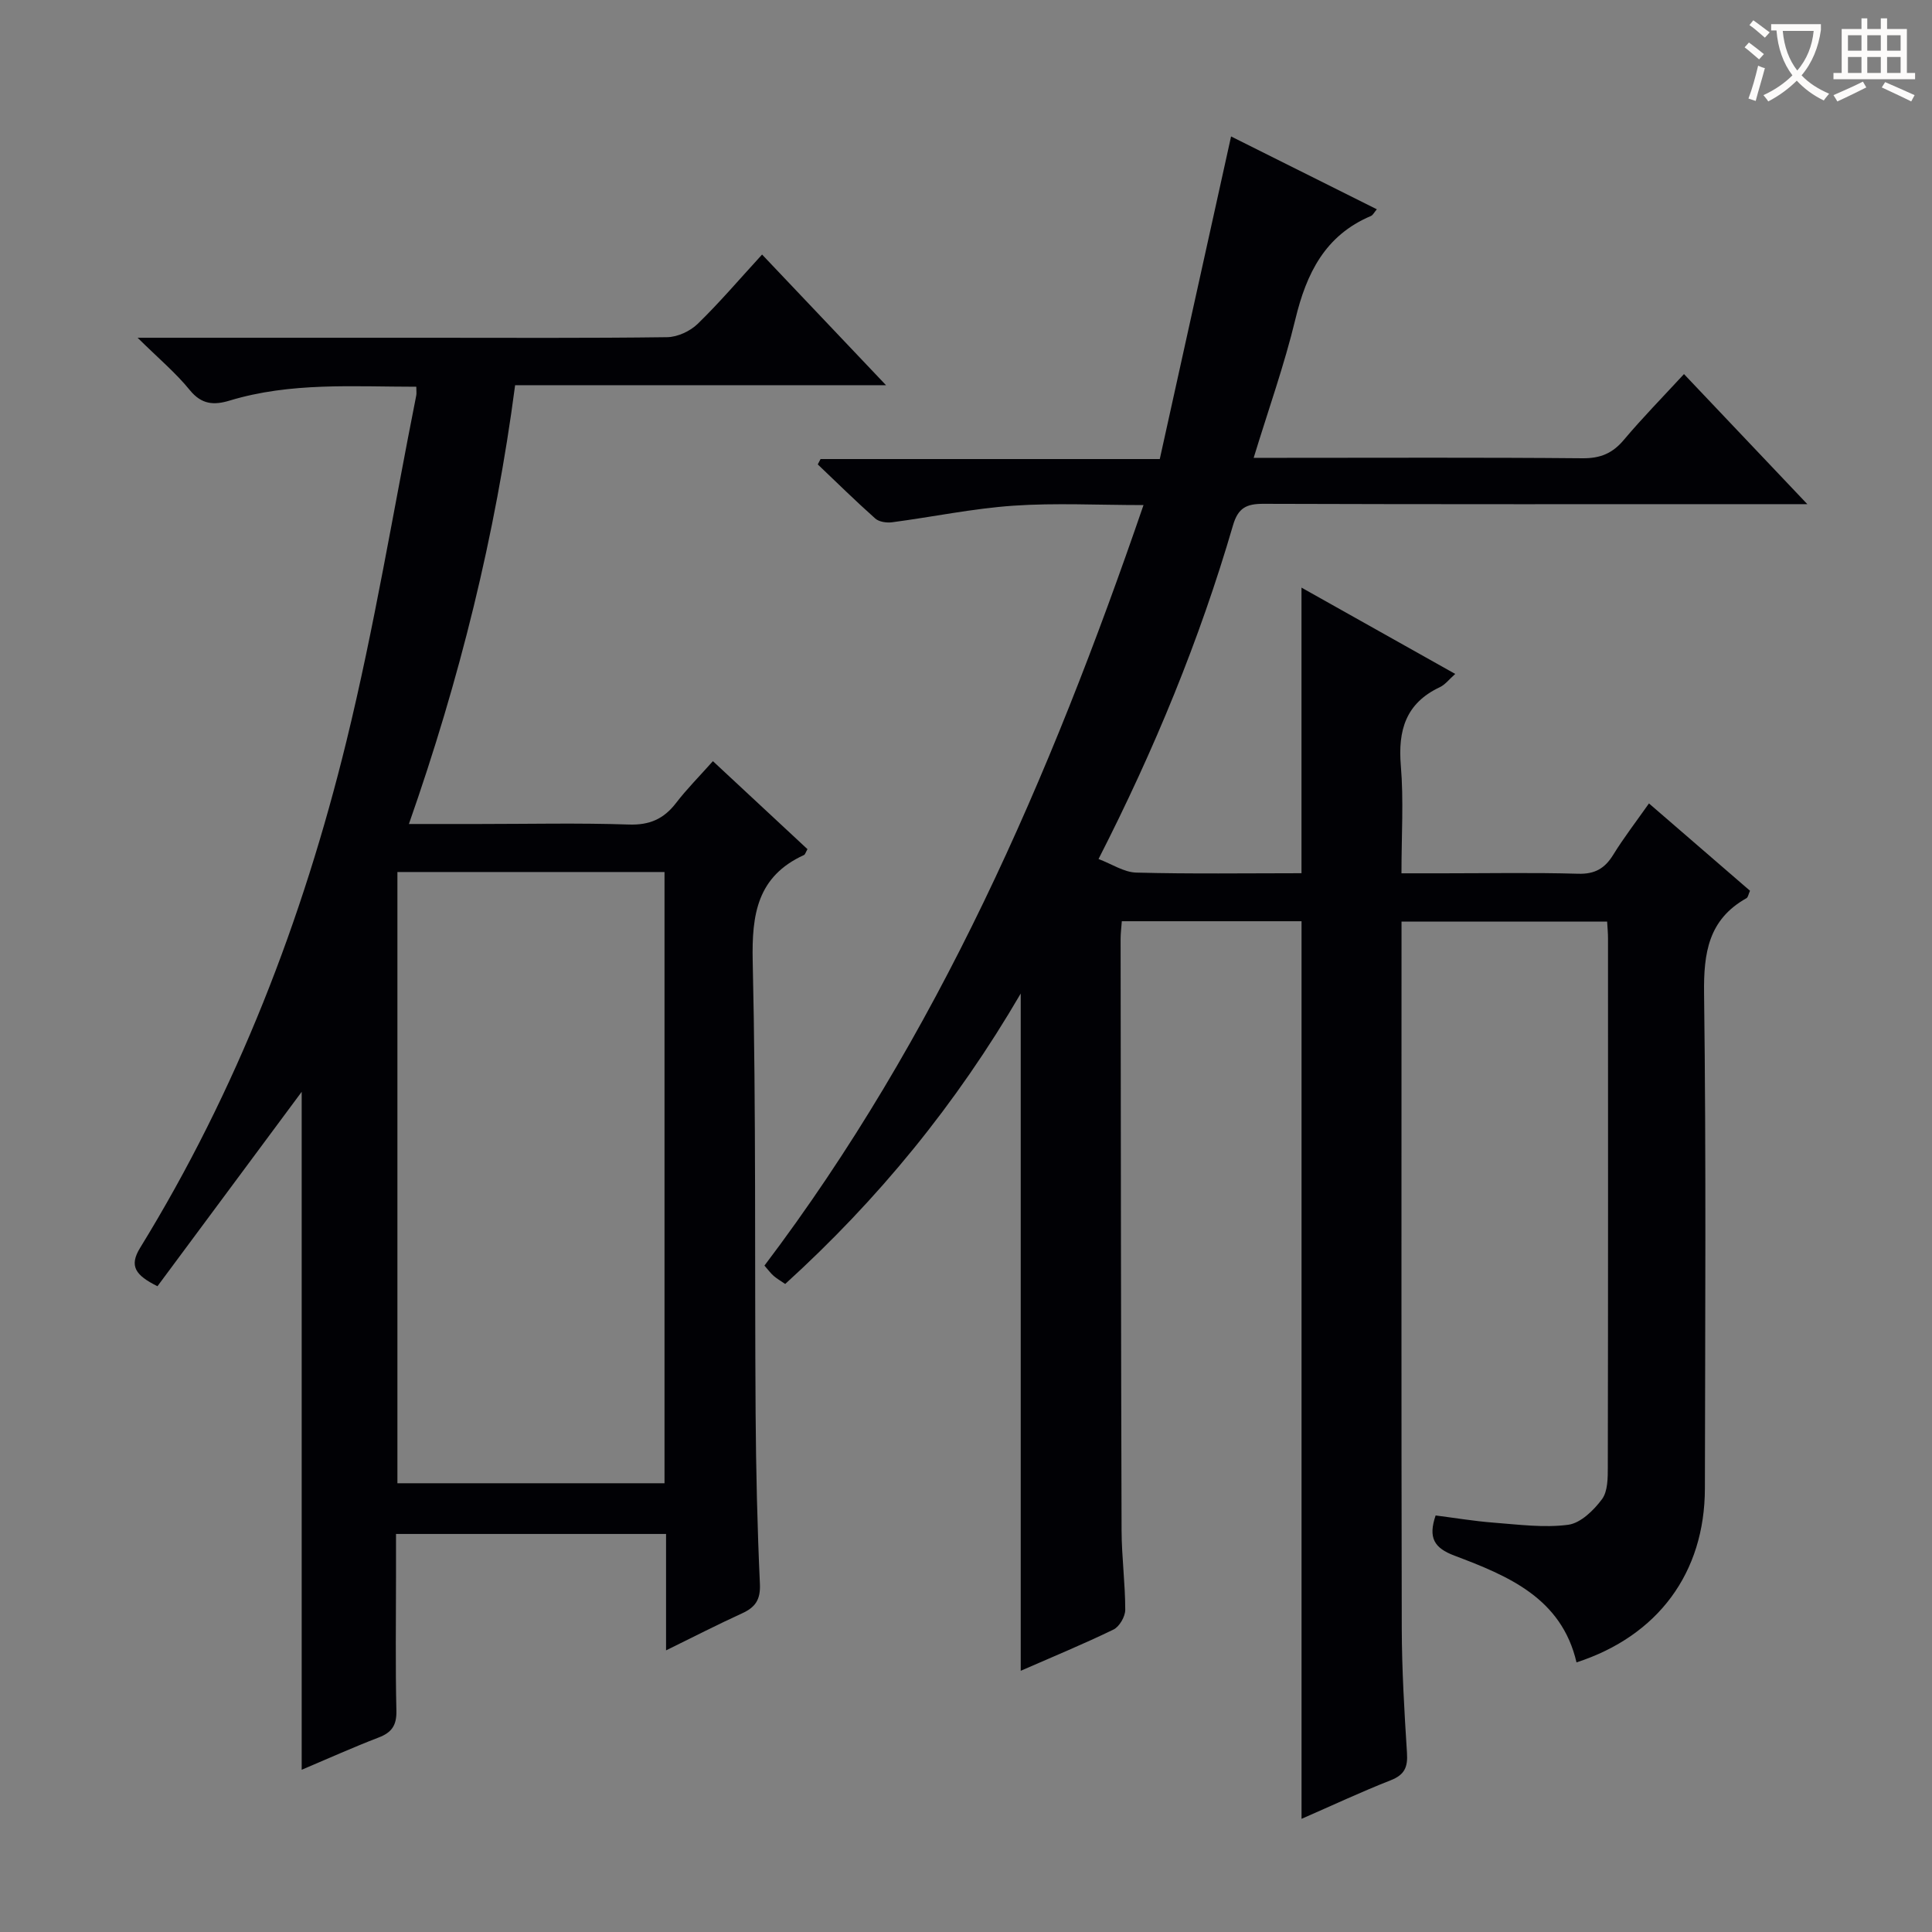 <svg enable-background="new 0 0 400 400" viewBox="0 0 400 400" xmlns="http://www.w3.org/2000/svg"><rect x="0" y="0" width="400" height="400" fill="#808080" stroke="none"/><path d="m269.47 376.57c0-62.33 0-123.92 0-185.84-12.22 0-24.63 0-37.21 0-.1 1.4-.25 2.54-.25 3.67.05 40.82.07 81.65.2 122.47.02 5.48.76 10.95.76 16.42 0 1.4-1.2 3.49-2.43 4.09-6.25 3.03-12.68 5.68-19.21 8.54 0-46.59 0-92.85 0-140.22-13.4 22.98-29.52 42.65-48.76 60.13-.84-.58-1.66-1.04-2.37-1.65-.62-.53-1.1-1.21-1.93-2.15 35.83-47.37 59.09-100.95 78.48-157.46-9.49 0-18.26-.47-26.96.13-8.4.58-16.71 2.33-25.08 3.43-1.13.15-2.7-.07-3.49-.77-4.07-3.62-7.96-7.45-11.91-11.21.19-.37.38-.74.58-1.11h70.23c4.94-22.35 9.82-44.44 14.76-66.79 9.72 4.86 19.87 9.93 30.18 15.08-.58.68-.82 1.22-1.23 1.39-9.49 4.01-13.35 11.88-15.64 21.38-2.28 9.46-5.57 18.67-8.63 28.69h6.1c20.66 0 41.33-.1 61.99.09 3.7.03 6.22-1.03 8.56-3.82 3.85-4.57 8.05-8.85 12.44-13.61 8.27 8.72 16.35 17.23 25.54 26.93-3.36 0-5.25 0-7.14 0-35.16 0-70.32.05-105.48-.07-3.5-.01-5.24.84-6.29 4.45-6.9 23.67-16.25 46.4-27.84 69.09 2.76 1.04 5.26 2.74 7.8 2.81 11.31.3 22.62.13 34.22.13 0-19.65 0-39.02 0-59.13 10.55 5.92 21.02 11.8 31.83 17.87-1.23 1.08-2.07 2.22-3.2 2.75-7.05 3.32-8.68 8.93-8.06 16.28.6 7.1.13 14.28.13 22.25h8.6c9.33 0 18.67-.18 27.99.09 3.47.1 5.52-1.11 7.26-3.94 2.17-3.52 4.71-6.81 7.39-10.62 7.17 6.19 14.04 12.13 20.92 18.08-.32.7-.4 1.35-.73 1.54-7.87 4.41-8.89 11.31-8.78 19.73.44 34.15.22 68.32.17 102.48-.03 17.44-9.68 30.52-26.58 36.01-3.11-13.35-14.17-17.91-25.27-22.1-4.22-1.59-5.47-3.7-3.9-8.32 3.95.5 7.97 1.18 12.03 1.49 5.13.39 10.37 1.1 15.41.44 2.57-.34 5.29-2.99 7-5.29 1.22-1.64 1.21-4.44 1.21-6.72.07-36.49.05-72.99.04-109.48 0-.99-.1-1.98-.18-3.39-14.11 0-28.13 0-42.57 0v5.73c0 46.82-.05 93.65.05 140.47.02 8.64.53 17.29 1.08 25.92.19 2.93-.49 4.53-3.38 5.66-6.16 2.42-12.16 5.24-18.45 7.98z" fill="#010105"/><path d="m28.49 69.93h60.15c16.5 0 32.99.1 49.49-.12 2.15-.03 4.76-1.24 6.32-2.76 4.53-4.4 8.63-9.23 13.33-14.35 8.39 8.84 16.69 17.59 25.66 27.05-26 0-51.18 0-76.79 0-4.08 31.09-11.49 60.92-21.99 90.85h14.53c10.33 0 20.67-.24 30.99.11 4.3.15 7.24-1.15 9.78-4.45 2.22-2.89 4.81-5.49 7.64-8.67 6.65 6.18 13.15 12.24 19.58 18.22-.4.7-.49 1.11-.72 1.21-9.66 4.42-10.84 12.24-10.62 22.02.71 31.14.39 62.31.6 93.46.08 11.81.35 23.63.89 35.43.15 3.27-.94 4.84-3.7 6.1-5.07 2.31-10.03 4.87-15.73 7.66 0-8.5 0-16.1 0-24.1-18.65 0-36.87 0-55.91 0v8.61c0 9.33-.14 18.67.08 27.99.07 3-.95 4.5-3.67 5.54-5.24 2.01-10.36 4.32-15.94 6.68 0-47.62 0-94.71 0-140.36-9.5 12.8-19.72 26.59-29.86 40.25-4.58-2.28-5.91-4.18-3.59-7.95 20.03-32.57 33.65-67.87 42.7-104.83 5.79-23.64 9.72-47.75 14.47-71.64.09-.45.01-.93.01-1.81-13.05 0-26.01-.97-38.66 2.87-3.23.98-5.79.83-8.23-2.17-2.88-3.55-6.46-6.55-10.81-10.84zm109.09 110.61c-18.83 0-37.05 0-55.3 0v126.55h55.3c0-42.4 0-84.32 0-126.55z" fill="#010105"/><g fill="#fcfbfa"><path d="m362.1 8.8c1.1.8 2.1 1.6 3.1 2.4l-1 1.1c-1.3-1.1-2.3-2-3-2.5zm1.9 4.8c.5.2.9.4 1.4.5-.6 2.3-1.3 4.5-1.9 6.8l-1.5-.5c.8-2.1 1.4-4.3 2-6.8zm-1-9.4c1.3.9 2.4 1.8 3.4 2.5l-1 1.1c-1.4-1.2-2.4-2.1-3.2-2.6zm3.7 2.2v-1.4h10.3v1.2c-.5 3.6-1.8 6.8-4 9.4 1.5 1.6 3.4 2.8 5.7 3.8-.3.4-.7.8-1.1 1.4-2.3-1.1-4.1-2.5-5.6-4.1-1.6 1.6-3.6 3.1-5.9 4.3-.3-.5-.7-.9-1-1.3 2.4-1.1 4.4-2.5 6-4.1-1.9-2.5-3-5.6-3.3-9.3h-1.1zm8.8 0h-6.4c.3 3.3 1.3 6 3 8.2 2-2.3 3.1-5.1 3.4-8.2z"/><path d="m385.3 3.8h1.3v2.2h2.8v-2.2h1.3v2.2h4.1v9.1h1.7v1.3h-16.9v-1.3h1.7v-9.1h4.1v-2.2zm.4 13.1.7 1.2c-1.8.9-3.8 1.9-6 2.9-.2-.4-.5-.8-.8-1.3 2.3-1 4.3-1.9 6.1-2.8zm-3.1-6.4h2.8v-3.2h-2.8zm0 4.6h2.8v-3.3h-2.8zm4-4.6h2.8v-3.2h-2.8zm0 4.6h2.8v-3.3h-2.8zm3.7 1.9c2.1.9 4.1 1.8 6.1 2.7l-.7 1.3c-2.2-1.1-4.2-2-6.1-2.9zm3.2-9.7h-2.8v3.2h2.8zm-2.8 7.8h2.8v-3.3h-2.8z"/></g></svg>
